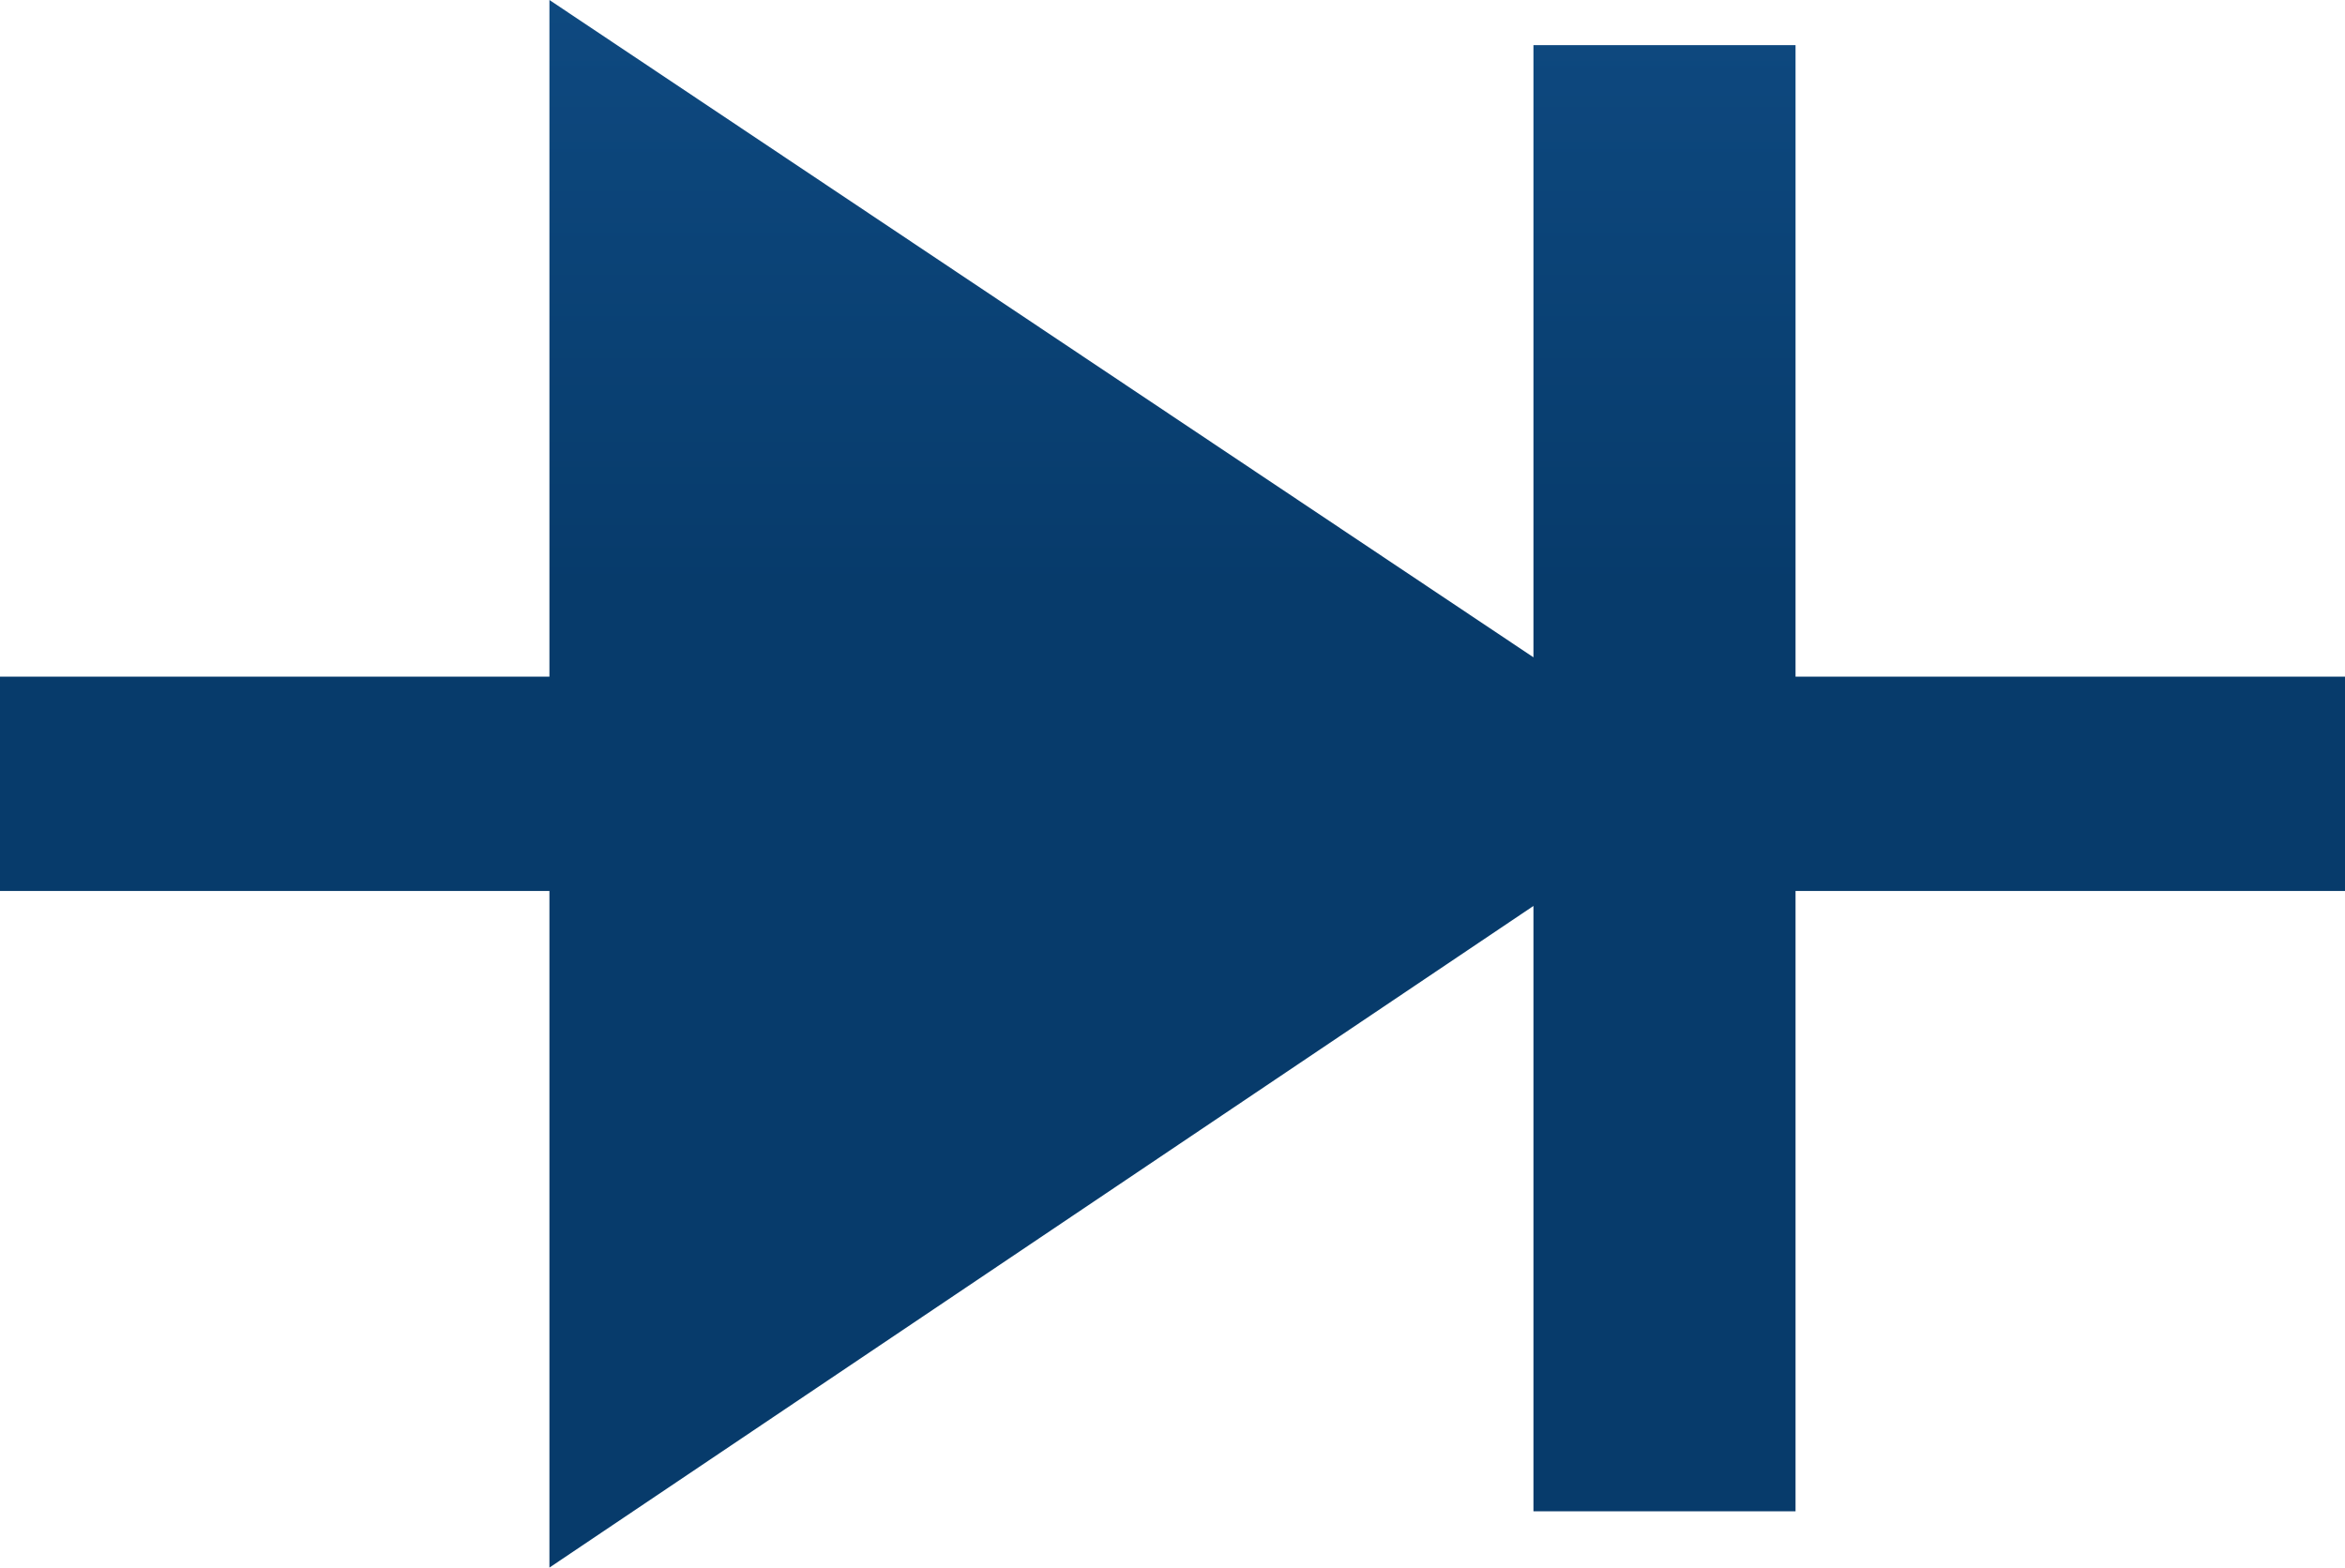 <?xml version="1.0" encoding="UTF-8" standalone="no"?><!-- Generator: Gravit.io --><svg xmlns="http://www.w3.org/2000/svg" xmlns:xlink="http://www.w3.org/1999/xlink" style="isolation:isolate" viewBox="0 0 256 171.168" width="256pt" height="171.168pt"><defs><clipPath id="_clipPath_90suP3SRSeoplmqLwSnfyYV8AMx8lajE"><rect width="256" height="171.168"/></clipPath></defs><g clip-path="url(#_clipPath_90suP3SRSeoplmqLwSnfyYV8AMx8lajE)"><g><linearGradient id="_lgradient_311" x1="0" y1="0.5" x2="6.123233995736766e-17" y2="-0.5" gradientTransform="matrix(256,0,0,171.168,0,0)" gradientUnits="userSpaceOnUse"><stop offset="0%" stop-opacity="1" style="stop-color:rgb(7,59,107)"/><stop offset="12.4%" stop-opacity="1" style="stop-color:rgb(7,59,107)"/><stop offset="100%" stop-opacity="1" style="stop-color:rgb(24,92,156)"/></linearGradient><path d=" M 59.98 73.884 L 0 73.884 L 0 97.284 L 59.98 97.284 L 59.98 171.168 L 167.404 98.923 L 167.404 165.019 L 196.016 165.019 L 196.016 97.284 L 256 97.284 L 256 73.884 L 196.016 73.884 L 196.016 4.93 L 167.404 4.93 L 167.404 71.773 L 59.98 0 L 59.98 73.884 Z " fill="url(#_lgradient_311)"/></g></g></svg>